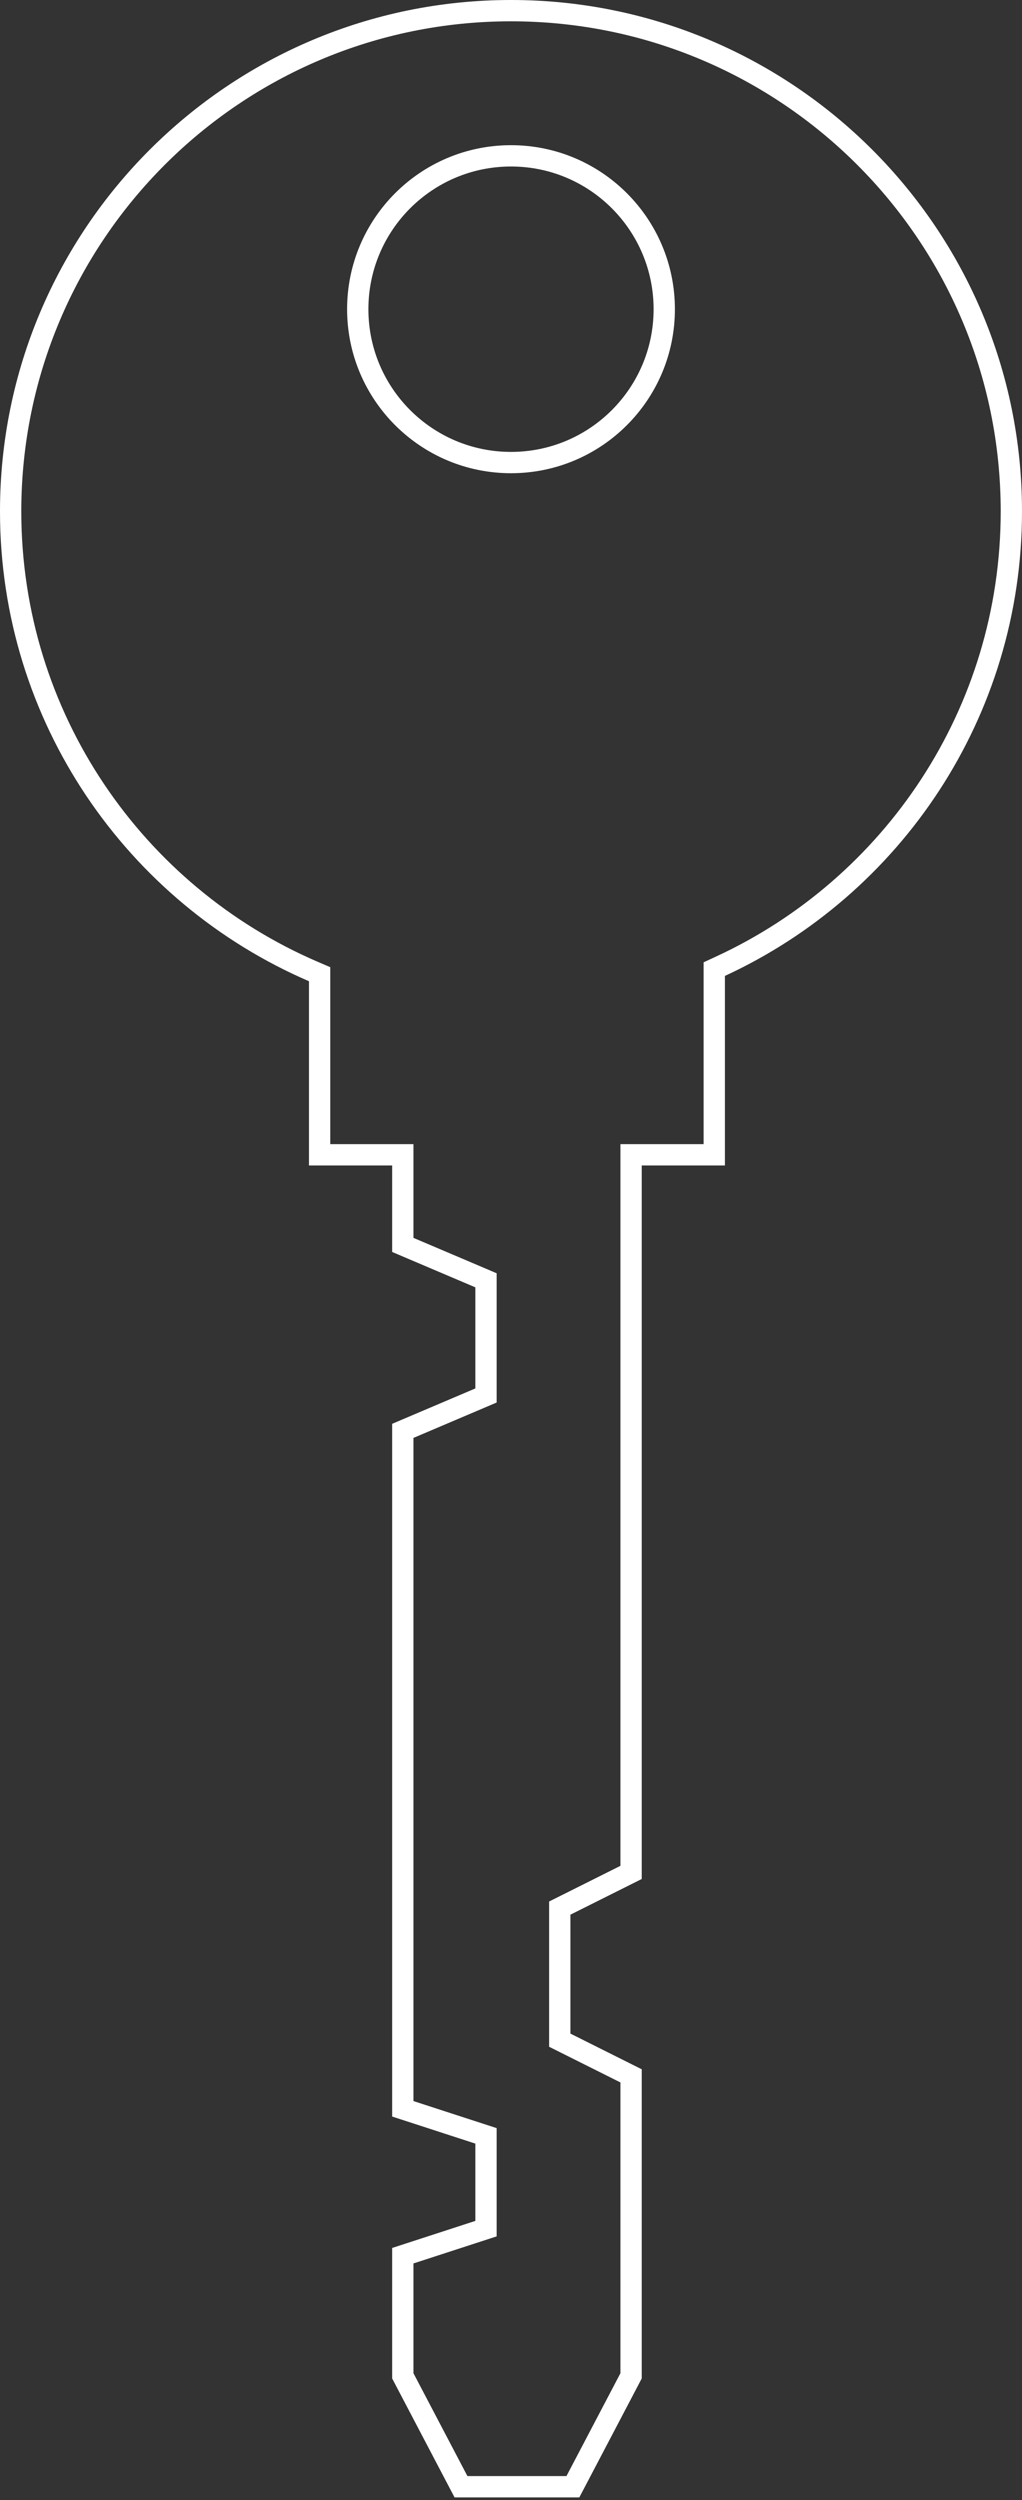 <svg width="144" height="352" viewBox="0 0 144 352" fill="none" xmlns="http://www.w3.org/2000/svg">
<rect x="0" y="0" width="144" height="352" fill="#333333" stroke="none"/>
<path d="M101.511 136.045L100.64 136.448V137.407V162.593H90.419H88.919V164.093V263.631L79.701 268.24L78.872 268.654V269.582V286.325V287.253L79.701 287.667L88.919 292.276V334.514L80.721 350.128H64.953L56.756 334.514V317.597L67.44 314.124L68.477 313.787V312.698V301.814V300.724L67.44 300.387L56.756 296.915V201.462L67.564 196.869L68.477 196.481V195.488V181.256V180.264L67.564 179.875L56.756 175.282V164.093V162.593H55.256H45.035V138.154V137.167L44.128 136.777C19.051 125.972 1.5 101.034 1.5 72C1.5 33.064 33.064 1.5 72 1.5C110.936 1.5 142.5 33.064 142.5 72C142.5 100.397 125.711 124.876 101.511 136.045ZM72 65.128C83.925 65.128 93.593 55.46 93.593 43.535C93.593 31.609 83.925 21.942 72 21.942C60.075 21.942 50.407 31.609 50.407 43.535C50.407 55.46 60.075 65.128 72 65.128Z" stroke="white" stroke-width="3"/>
</svg>
